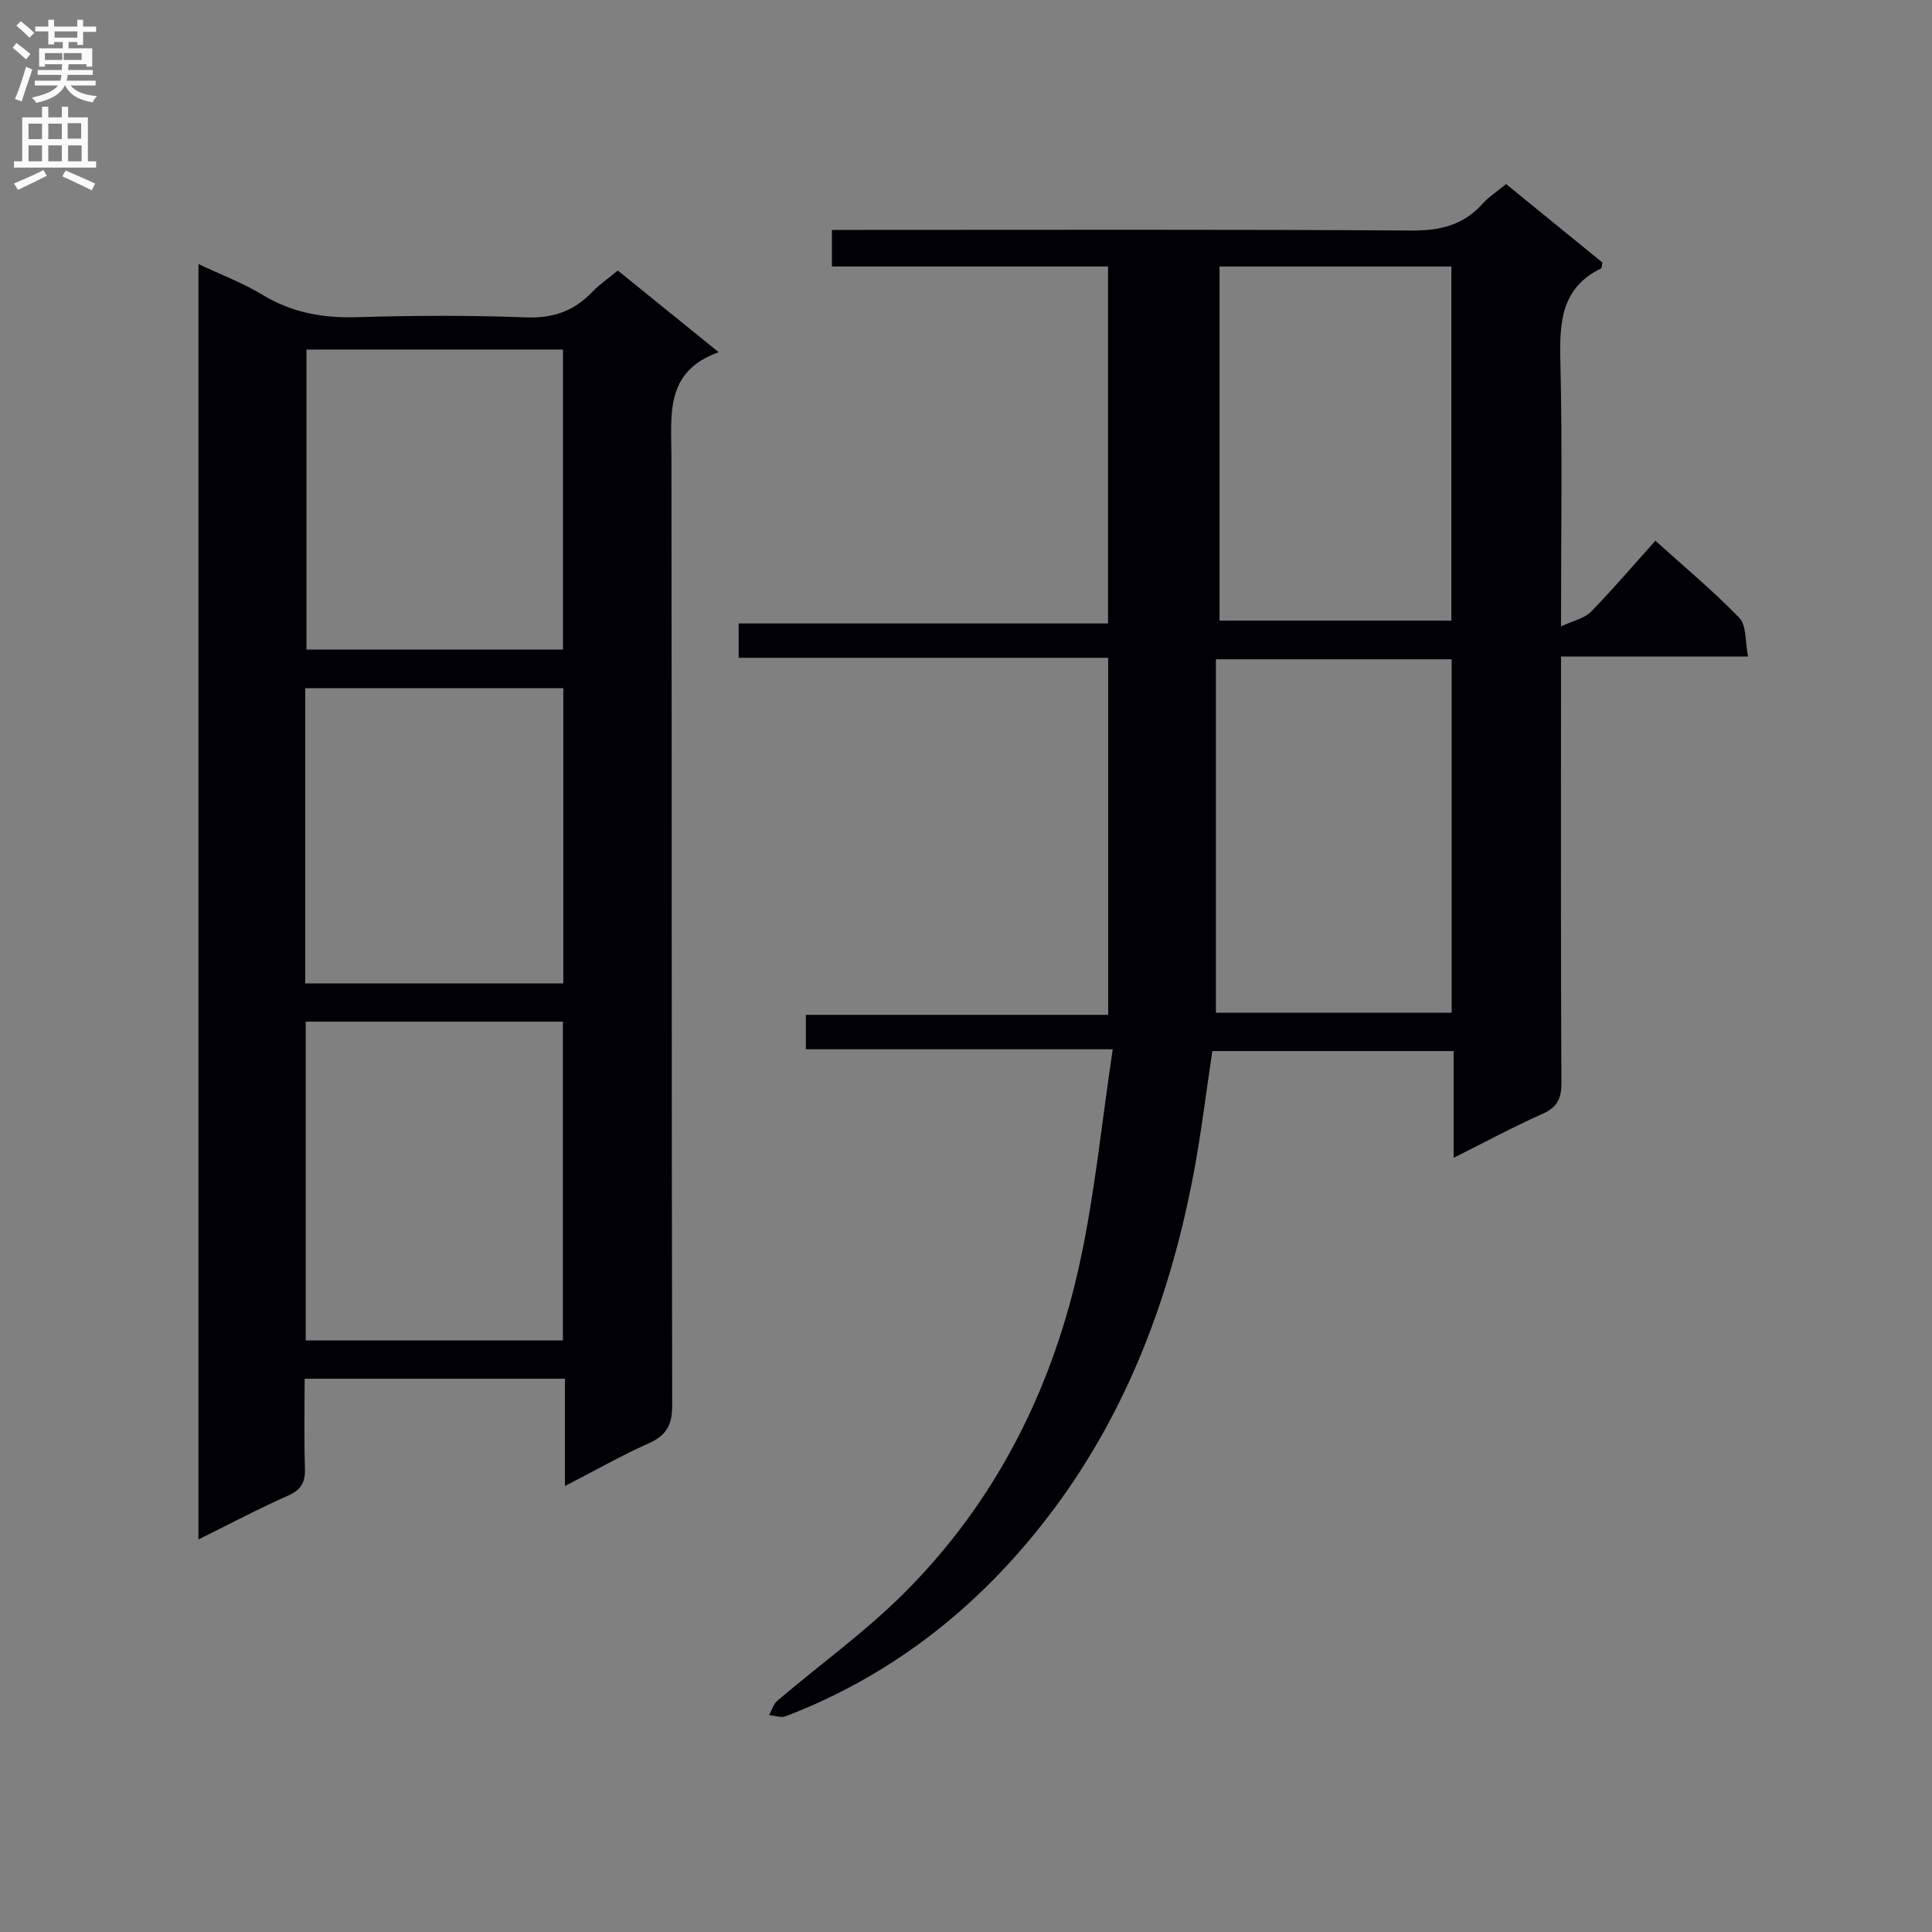 <svg enable-background="new 0 0 400 400" viewBox="0 0 400 400" xmlns="http://www.w3.org/2000/svg"><rect x="0" y="0" width="400" height="400" fill="#808080" stroke="none"/><path d="m300.96 239.71c0-7.82 0-14.74 0-22.1-16.81 0-33.2 0-49.96 0-1.27 8.39-2.28 16.94-3.88 25.38-4.79 25.25-13.6 48.97-29.11 69.68-14.44 19.28-32.66 33.98-55.36 42.67-.97.37-2.27-.15-3.42-.25.57-1.01.91-2.29 1.73-2.99 8.73-7.43 18.13-14.18 26.21-22.25 19.22-19.18 30.93-42.73 36.55-69.1 2.99-14.05 4.4-28.43 6.66-43.51-21.9 0-42.61 0-63.53 0 0-2.63 0-4.58 0-7.13h62.59c0-24.85 0-49.09 0-73.92-25.43 0-50.82 0-76.51 0 0-2.62 0-4.67 0-7.11h76.48c0-24.74 0-49.1 0-73.91-18.95 0-37.87 0-57.17 0 0-2.62 0-4.8 0-7.57h6.01c37.99 0 75.98-.12 113.96.13 5.9.04 10.7-1.07 14.68-5.49 1.32-1.47 3.04-2.57 4.93-4.13 6.69 5.45 13.37 10.89 19.94 16.24-.14.64-.11 1.15-.29 1.23-8.29 4.04-8.6 11.2-8.41 19.23.42 17.8.13 35.62.13 54.88 2.63-1.23 4.86-1.67 6.18-3.01 4.53-4.63 8.73-9.57 13.36-14.73 5.97 5.39 11.98 10.39 17.39 15.98 1.49 1.54 1.16 4.84 1.8 8-13.2 0-25.61 0-38.73 0v6.33c0 27.32-.06 54.65.08 81.97.02 3.3-.92 5.05-3.95 6.4-6 2.67-11.79 5.79-18.36 9.08zm-.41-103.21c-16.28 0-32.28 0-48.81 0v73.17h48.81c0-24.56 0-48.79 0-73.17zm-48.06-81.32v73.32h48c0-24.67 0-48.9 0-73.32-16.13 0-31.91 0-48 0z" fill="#010105"/><path d="m116.97 307.66c0-7.93 0-14.88 0-22.21-17.9 0-35.47 0-53.9 0 0 6.05-.14 12.3.06 18.54.09 2.88-.75 4.46-3.5 5.67-6.05 2.67-11.9 5.78-18.54 9.06 0-88.24 0-175.71 0-264.05 4.59 2.17 9.16 3.89 13.28 6.38 6.08 3.68 12.46 4.83 19.48 4.62 11.65-.35 23.33-.41 34.98.04 5.63.22 9.98-1.28 13.77-5.25 1.48-1.55 3.3-2.78 5.31-4.45 6.71 5.43 13.4 10.85 20.89 16.91-11.2 3.98-9.8 12.93-9.79 21.61.1 65.47.01 130.95.16 196.42.01 4.1-1.22 6.26-4.91 7.9-5.58 2.49-10.91 5.53-17.29 8.81zm-53.68-30.13h53.25c0-22.27 0-44.14 0-66.01-17.94 0-35.49 0-53.25 0zm.16-205.16v62.12h53.11c0-20.87 0-41.4 0-62.12-17.82 0-35.26 0-53.11 0zm-.26 131.24h53.44c0-20.62 0-40.85 0-61.13-17.98 0-35.65 0-53.44 0z" fill="#010105"/><g fill="#fbfafa"><path d="m2.6 9.9.8-1c.9.7 1.9 1.4 2.9 2.3l-.9 1.1c-1.1-1-2-1.8-2.8-2.4zm.5 10.6c.9-2.1 1.6-4.3 2.3-6.7.4.2.8.4 1.3.6-.7 2.1-1.5 4.3-2.2 6.6zm.3-15.2.9-.9c1 .8 2 1.6 2.8 2.4l-1 1c-.9-.9-1.8-1.7-2.7-2.5zm12.6-1.2h1.2v1.4h2.7v1.1h-2.7v2.7h-1.2v-.6h-1.8v1.3h4.9v3.8h-1.2v-.5h-3.7c0 .4-.1.9-.1 1.2h5.1v1h-5.2c0 .5-.1.9-.2 1.2h6v1h-5.2c1.1 1.3 2.9 2 5.5 2.2-.4.4-.7.8-.9 1.3-2.9-.5-4.8-1.6-5.7-3.5h-.1c-.8 1.7-2.7 2.9-5.9 3.6-.2-.4-.6-.8-.9-1.1 2.8-.6 4.6-1.4 5.4-2.5h-4.8v-1h5.3c.1-.3.2-.7.2-1.2h-4.9v-1h5c0-.4 0-.8.1-1.2h-3.6v.5h-1.2v-3.8h4.9v-1.3h-1.8v.5h-1.2v-2.7h-2.7v-1h2.7v-1.4h1.2v1.4h4.8zm-6.7 8.3h3.6c0-.4 0-.9 0-1.4h-3.6zm1.9-4.6h4.8v-1.3h-4.7v1.3zm6.7 3.2h-4.7v1.4h3.7v-1.4z"/><path d="m8.7 22.1h1.3v2.2h2.8v-2.2h1.3v2.2h4.1v9.1h1.7v1.3h-17v-1.3h1.7v-9.1h4.1zm.3 13.1.7 1.2c-1.8.9-3.8 1.9-6 2.9-.2-.4-.5-.8-.8-1.3 2.3-1 4.4-1.9 6.1-2.8zm-3.1-6.4h2.8v-3.2h-2.8zm0 4.6h2.8v-3.3h-2.8zm4.1-4.6h2.8v-3.2h-2.8zm0 4.6h2.8v-3.3h-2.8zm3.6 1.9c2.1.9 4.1 1.8 6.1 2.7l-.7 1.4c-2.2-1.1-4.2-2-6.1-2.9zm3.2-9.8h-2.8v3.2h2.8v-3.1zm-2.7 7.9h2.8v-3.3h-2.8z"/></g></svg>